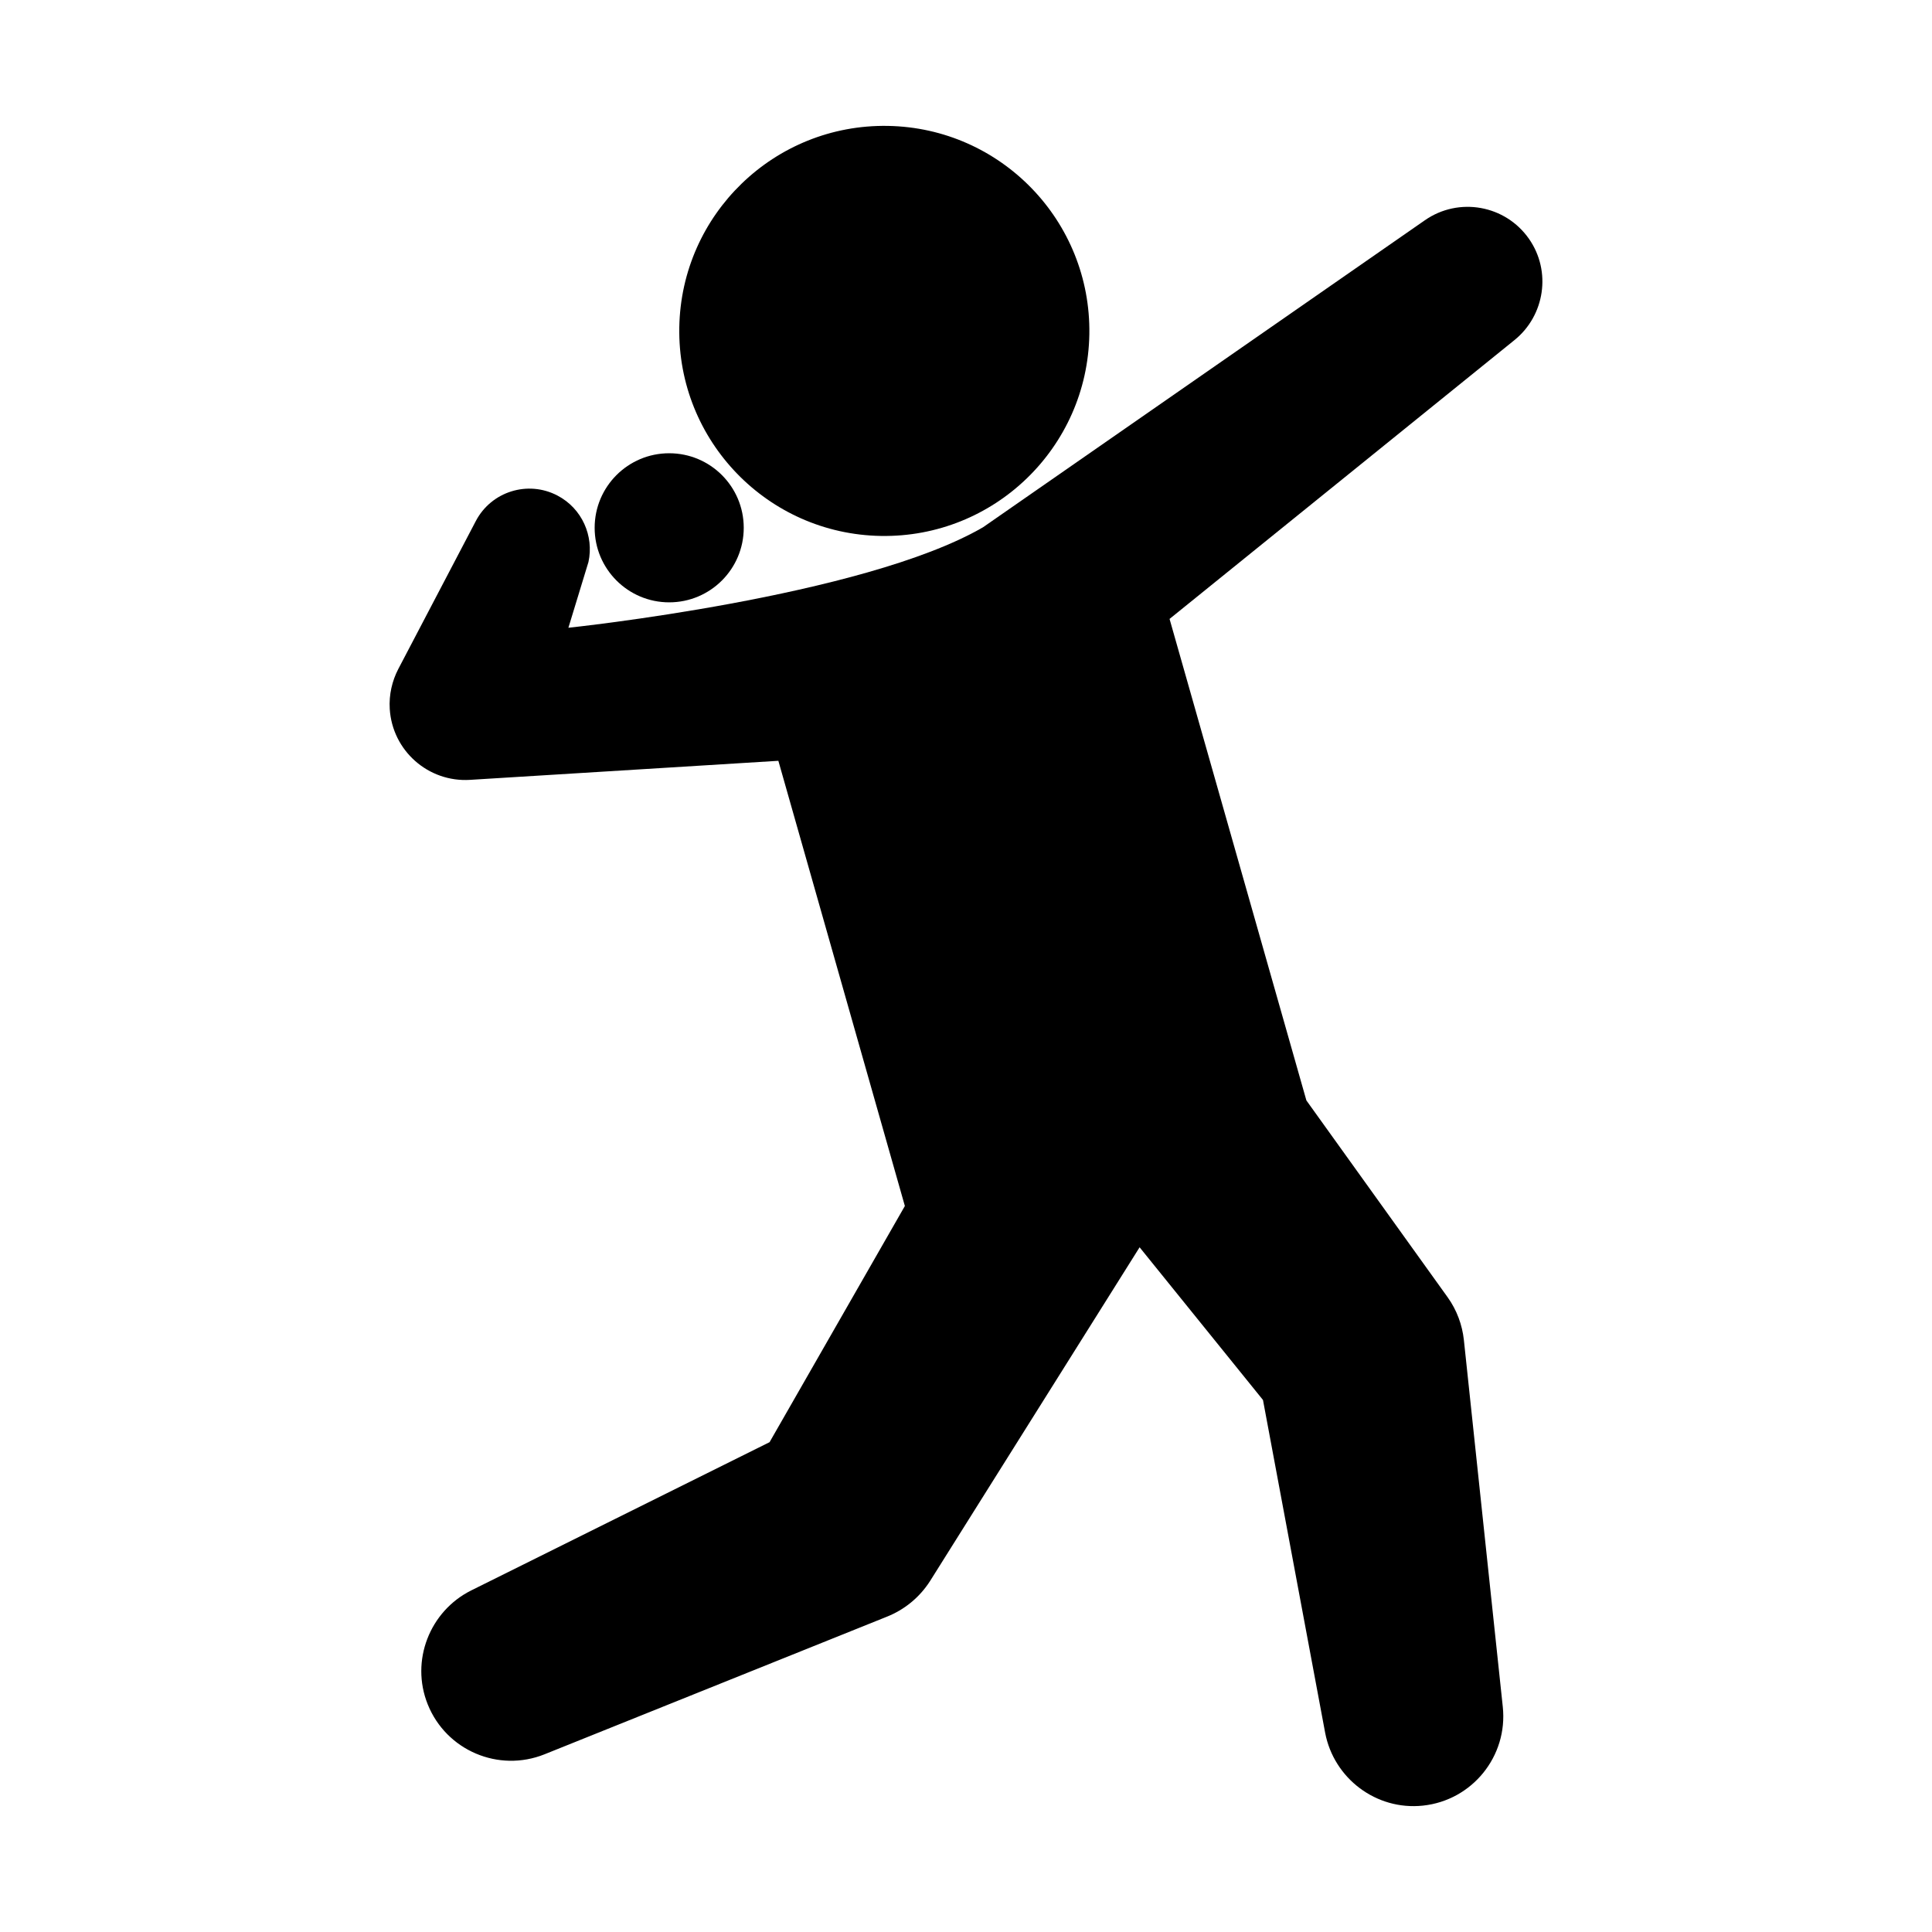 <?xml version="1.0" encoding="utf-8"?>
<!-- Generator: Adobe Illustrator 16.0.0, SVG Export Plug-In . SVG Version: 6.00 Build 0)  -->
<!DOCTYPE svg PUBLIC "-//W3C//DTD SVG 1.1//EN" "http://www.w3.org/Graphics/SVG/1.1/DTD/svg11.dtd">
<svg version="1.1" xmlns="http://www.w3.org/2000/svg" xmlns:xlink="http://www.w3.org/1999/xlink" x="0px" y="0px" width="512px"
	 height="512px" viewBox="0 0 512 512" enable-background="new 0 0 512 512" xml:space="preserve">
<g id="Layer_1">
	<g>
		<path d="M405.224,63.336c-6.251-8.998-18.611-11.223-27.608-4.973L260.51,139.732c-31.796,18.463-109.879,26.629-109.879,26.629
			l5.316-17.422c1.498-6.875-1.685-14.189-8.22-17.613c-7.84-4.107-17.525-1.082-21.633,6.758l-20.553,39.229
			c-1.624,3.123-2.488,6.787-2.255,10.557c0.684,11.066,10.209,19.484,21.276,18.801l3.62-0.225l78.091-4.824L239.799,319.6
			l-35.857,62.592l-79.09,39.301c-10.97,5.488-16.15,18.614-11.495,30.196c4.903,12.199,18.767,18.113,30.966,13.211l90.762-36.479
			c4.532-1.816,8.56-5.012,11.395-9.438l55.526-88.439l32.694,40.465l16.478,88.2c2.286,12.053,13.498,20.619,25.912,19.301
			c13.074-1.387,22.549-13.109,21.162-26.184l-10.318-97.272c-0.427-3.898-1.841-7.848-4.291-11.26l-37.437-52.166l-36.262-127.605
			l91.462-73.943C409.381,83.596,411.185,71.914,405.224,63.336z"/>
		<path d="M233.438,142.031c30.011,0.504,54.745-23.414,55.248-53.422c0.506-30.004-23.413-54.742-53.423-55.244
			c-30.007-0.504-54.741,23.414-55.244,53.42C179.515,116.797,203.428,141.529,233.438,142.031z"/>
		<circle cx="177.344" cy="139.872" r="19.755"/>
	</g>
</g>
<g id="Layer_2">
</g>
</svg>
